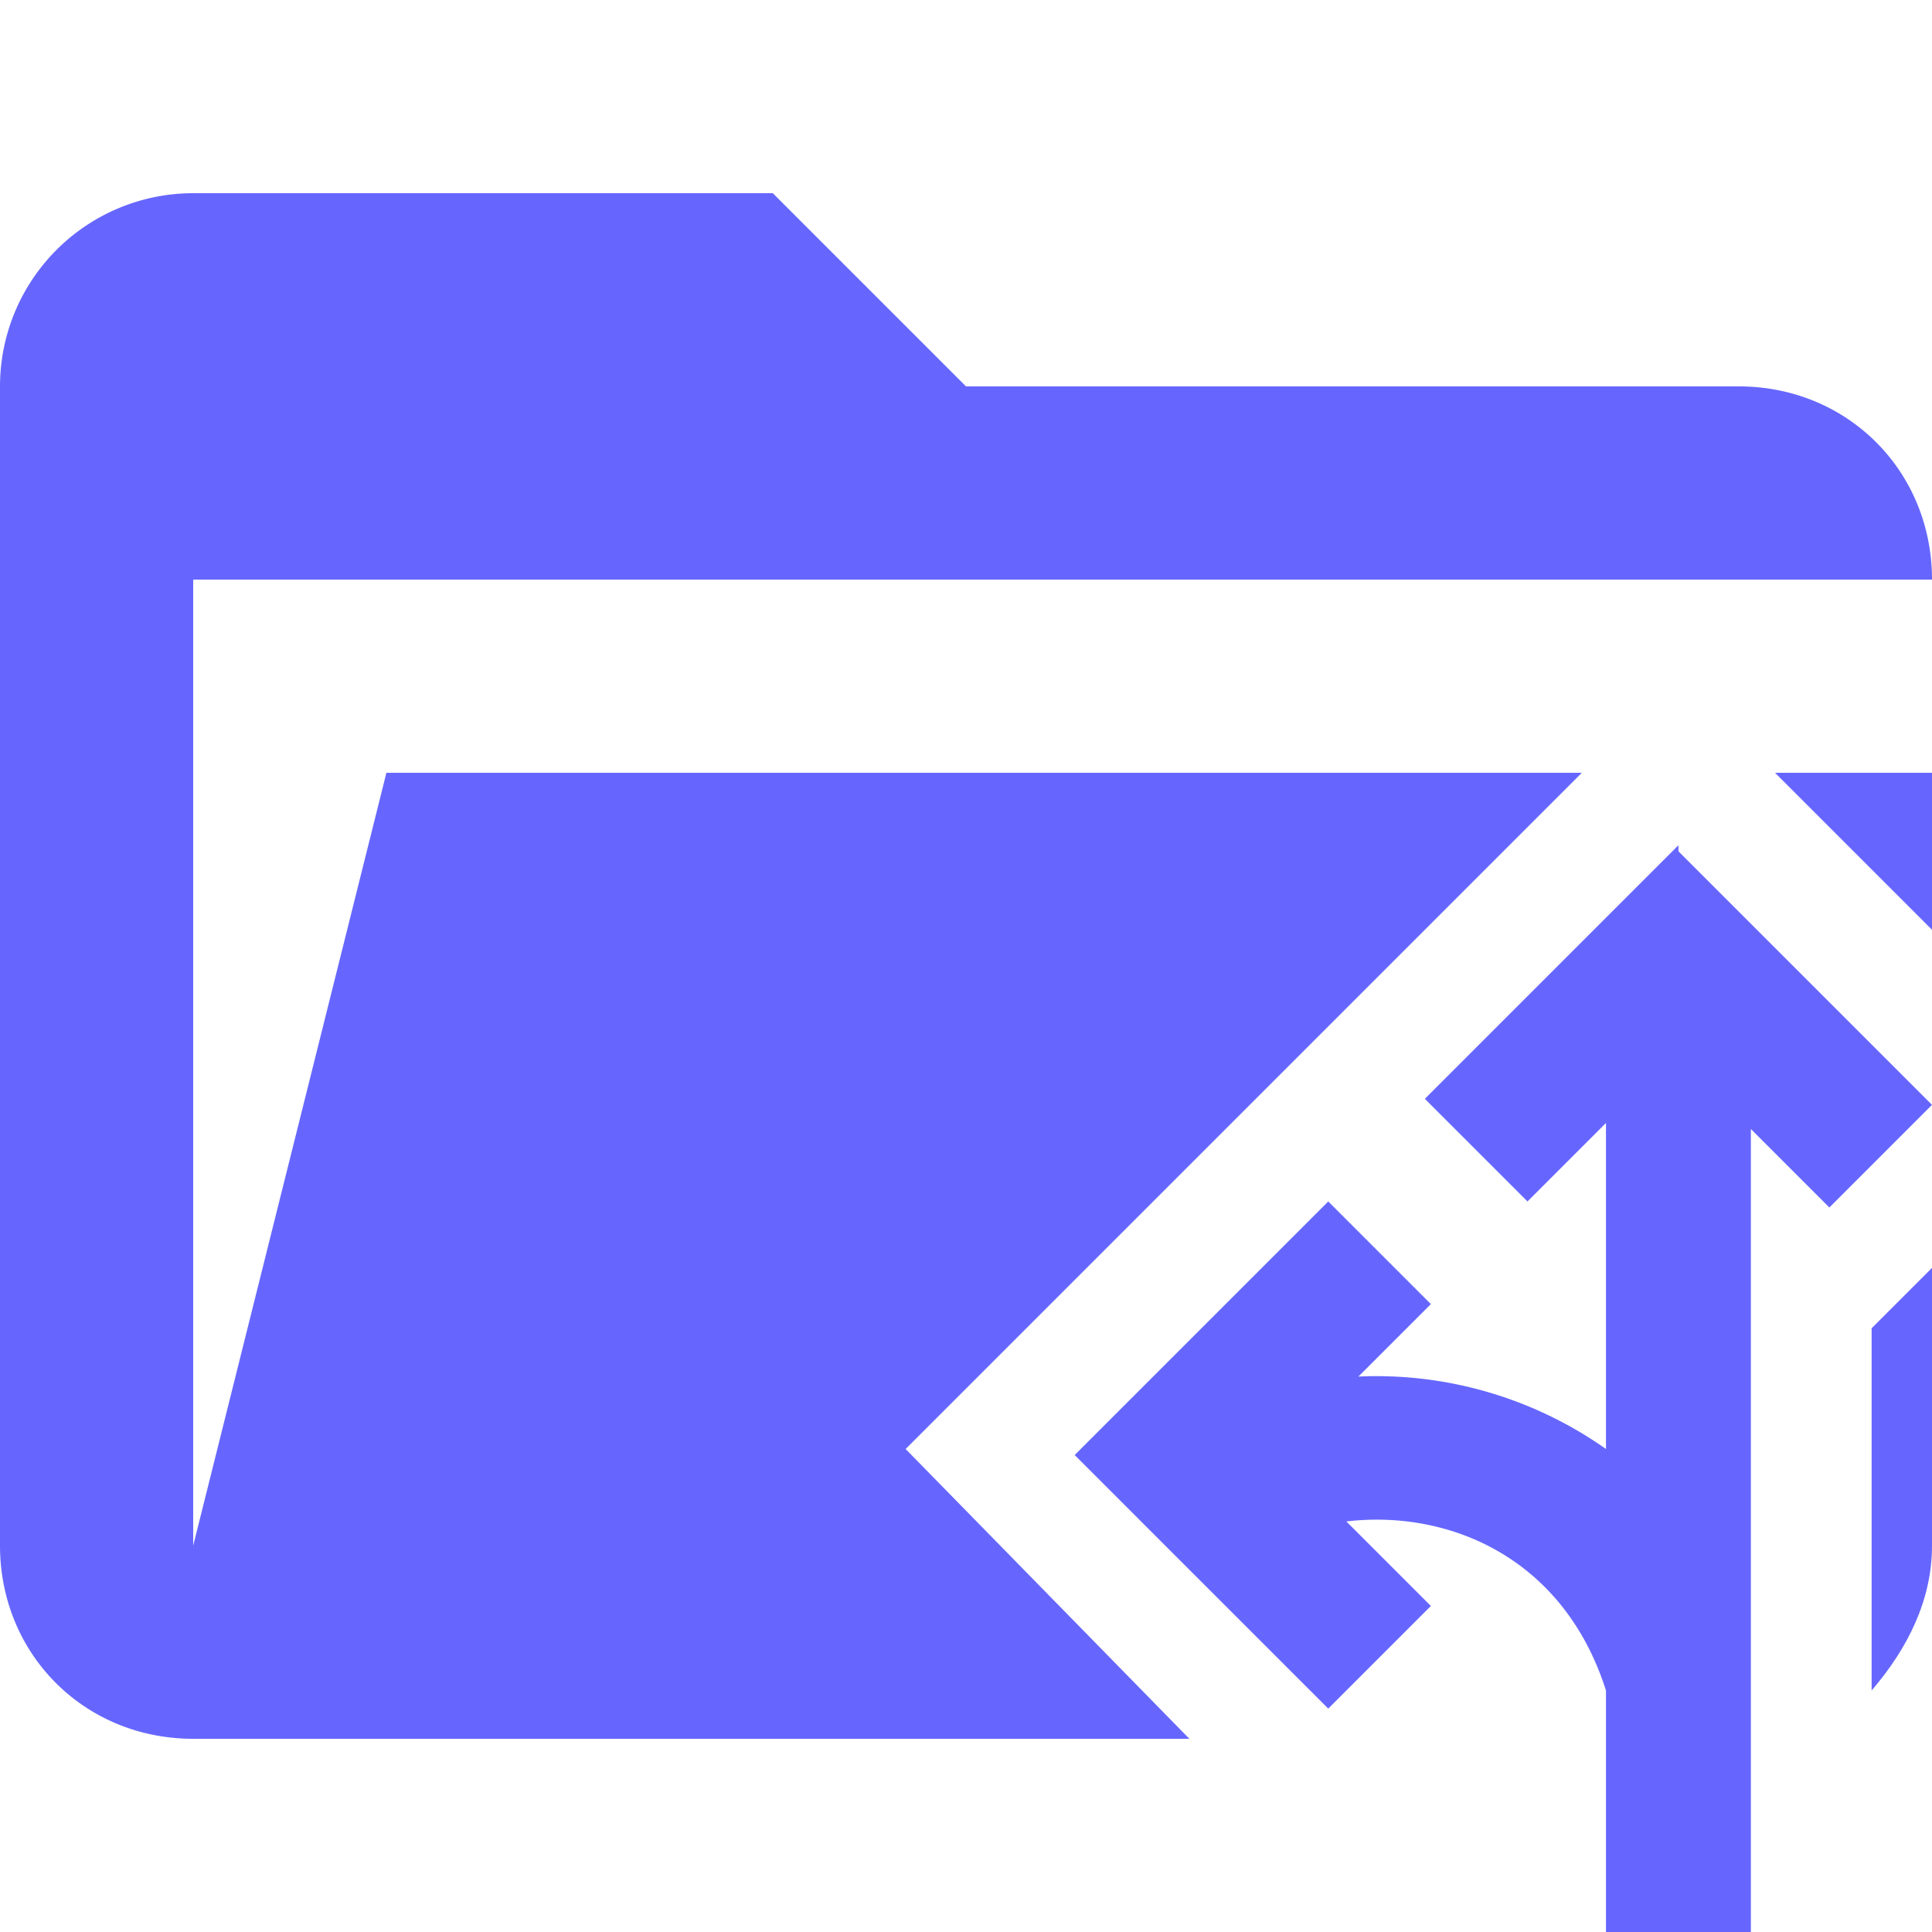 <svg xmlns="http://www.w3.org/2000/svg" viewBox="0 0 32 32"><path d="m15 24 11.2-11.2H6.4L3.2 25.6v-16H32c0-1.8-1.4-3.2-3.2-3.2H16l-3.2-3.2H3.2A3.2 3.2 0 0 0 0 6.4v19.2c0 1.8 1.4 3.2 3.2 3.2h16.5L15 24Z" fill="#66f"/><path fill="#66f" d="M32 15.4v-2.6h-2.6l2.6 2.6zM31 28c.6-.7 1-1.5 1-2.4V21l-1 1v6Z"/><path d="m27.8 14-4.2 4.2 1.7 1.7 1.3-1.3V24a6.6 6.6 0 0 0-4.1-1.2l1.2-1.2-1.7-1.7-4.2 4.2 4.2 4.2 1.7-1.7-1.4-1.4c1.7-.2 3.6.6 4.3 2.8v4H29V18.7l1.3 1.3 1.7-1.7-4.2-4.2Z" fill="#66f"/></svg>